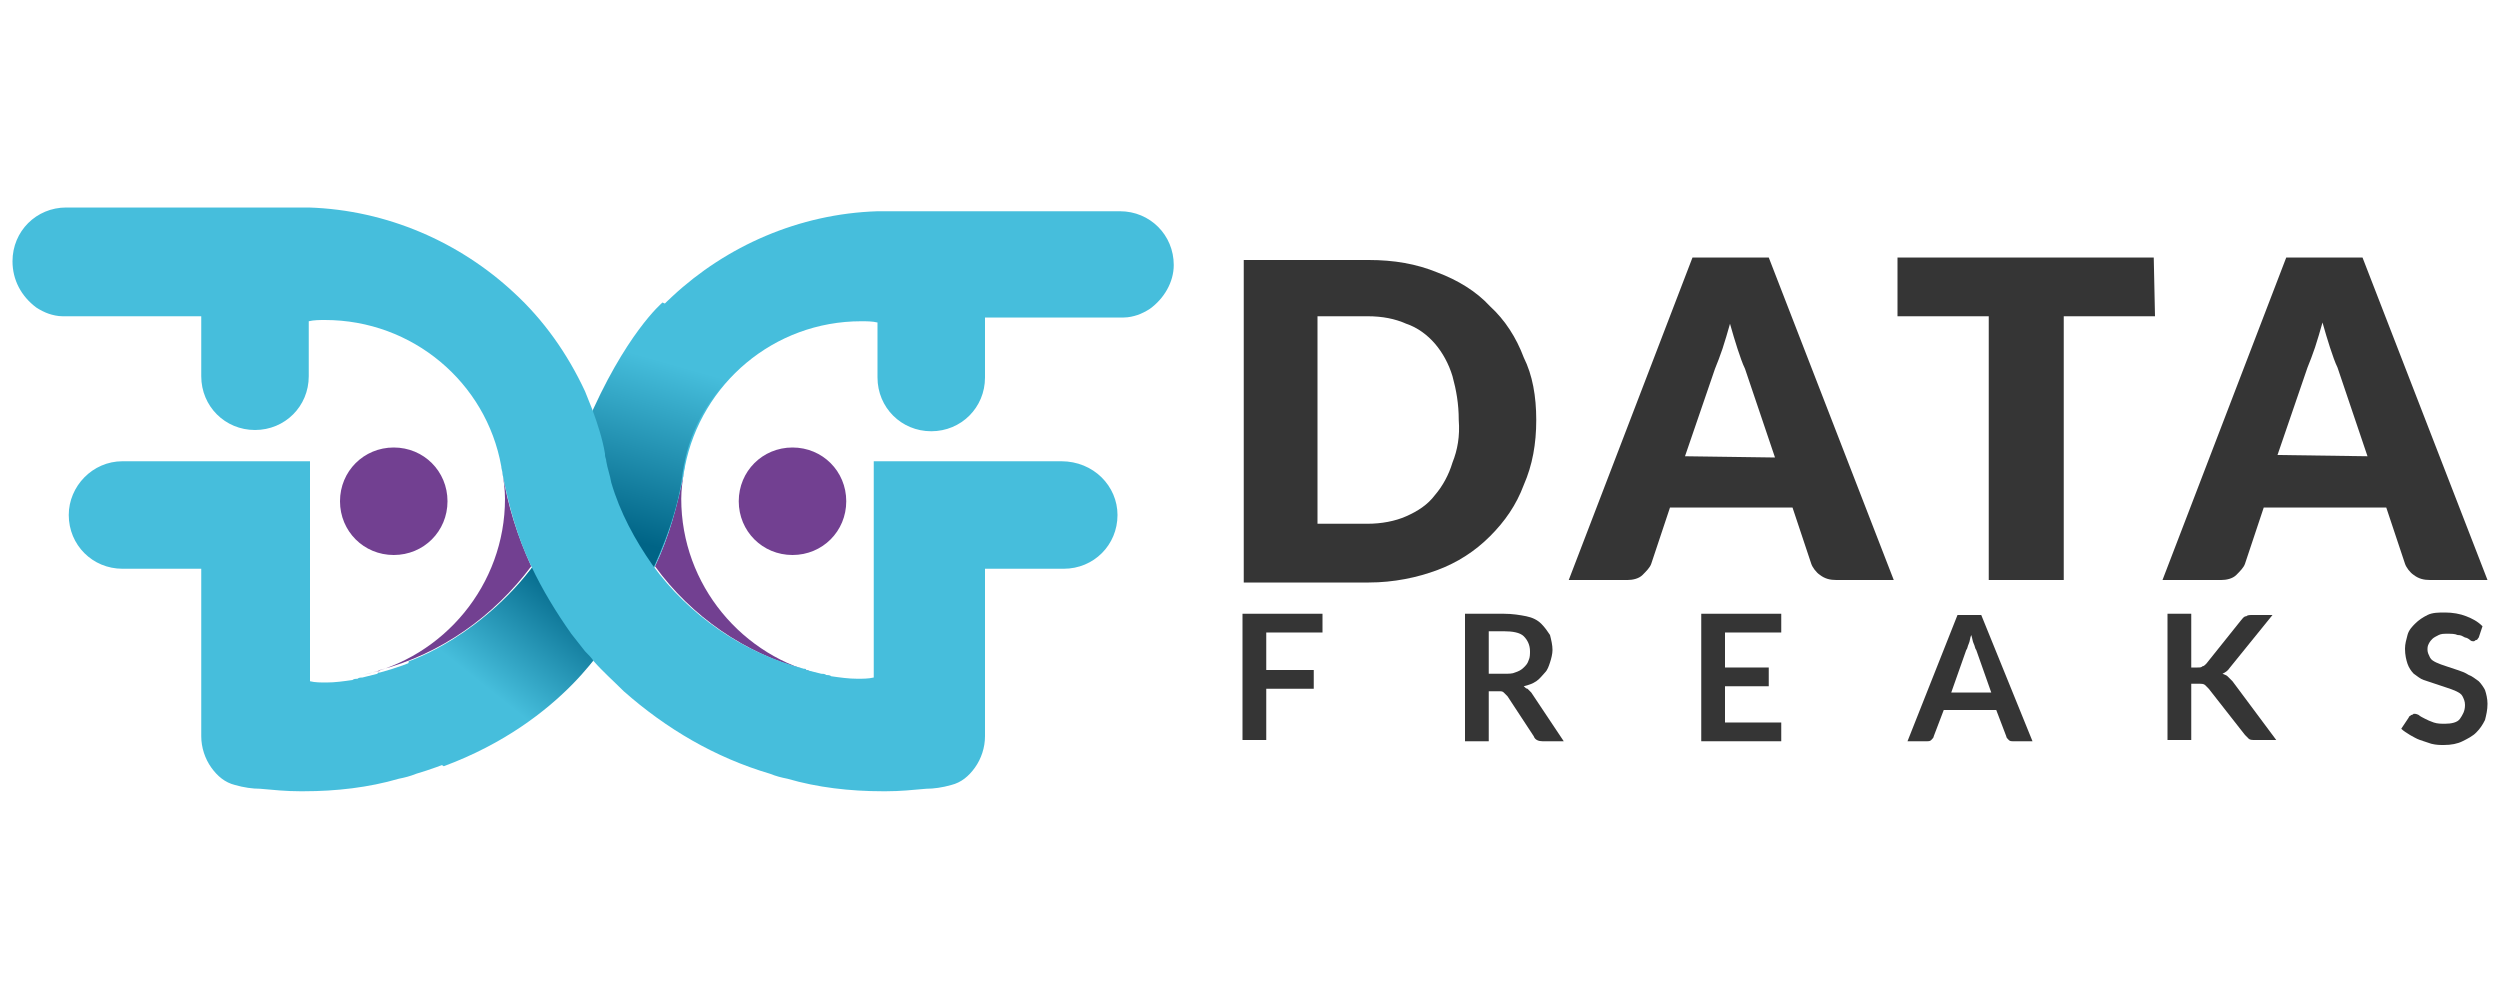<?xml version="1.0" encoding="utf-8"?>
<!-- Generator: Adobe Illustrator 21.1.0, SVG Export Plug-In . SVG Version: 6.00 Build 0)  -->
<svg version="1.1" id="Layer_1" xmlns="http://www.w3.org/2000/svg" xmlns:xlink="http://www.w3.org/1999/xlink" x="0px" y="0px"
	 viewBox="0 0 200 80" style="enable-background:new 0 0 200 80;" xml:space="preserve">
<style type="text/css">
	.st0{fill:#353535;}
	.st1{fill:#46BEDC;}
	.st2{fill:#724091;}
	.st3{fill:url(#SVGID_1_);}
	.st4{fill:url(#SVGID_2_);}
</style>
<g>
	<g>
		<g>
			<path class="st0" d="M122.9,33.6c0,1.9-0.3,3.6-1,5.2c-0.6,1.6-1.5,2.9-2.7,4.1s-2.6,2.1-4.2,2.7c-1.6,0.6-3.5,1-5.5,1l-10,0
				l0-25.8l10,0c2,0,3.8,0.3,5.5,1c1.6,0.6,3.1,1.5,4.2,2.7c1.2,1.1,2.1,2.5,2.7,4.1C122.6,30,122.9,31.7,122.9,33.6z M116.7,33.6
				c0-1.3-0.2-2.4-0.5-3.5c-0.3-1-0.8-1.9-1.4-2.6c-0.6-0.7-1.4-1.3-2.3-1.6c-0.9-0.4-1.9-0.6-3.1-0.6l-4,0l0,16.6l4,0
				c1.1,0,2.2-0.2,3.1-0.6c0.9-0.4,1.7-0.9,2.3-1.7c0.6-0.7,1.1-1.6,1.4-2.6C116.6,36,116.8,34.9,116.7,33.6z"/>
			<path class="st0" d="M151.5,46.4l-4.6,0c-0.5,0-0.9-0.1-1.3-0.4c-0.3-0.2-0.6-0.6-0.7-0.9l-1.5-4.5l-9.8,0l-1.5,4.5
				c-0.1,0.3-0.4,0.6-0.7,0.9c-0.3,0.3-0.8,0.4-1.2,0.4l-4.7,0l9.9-25.8l6.1,0L151.5,46.4z M142,36.6l-2.4-7.1
				c-0.2-0.4-0.4-1-0.6-1.6c-0.2-0.6-0.4-1.3-0.6-2c-0.2,0.7-0.4,1.4-0.6,2c-0.2,0.6-0.4,1.1-0.6,1.6l-2.4,7L142,36.6z"/>
			<path class="st0" d="M172.4,25.3l-7.3,0l0,21.1l-6,0l0-21.1l-7.3,0l0-4.7l20.5,0L172.4,25.3z"/>
			<path class="st0" d="M199,46.4l-4.6,0c-0.5,0-0.9-0.1-1.3-0.4c-0.3-0.2-0.6-0.6-0.7-0.9l-1.5-4.5l-9.8,0l-1.5,4.5
				c-0.1,0.3-0.4,0.6-0.7,0.9c-0.3,0.3-0.8,0.4-1.2,0.4l-4.7,0l9.9-25.8l6.1,0L199,46.4z M189.4,36.5l-2.4-7.1
				c-0.2-0.4-0.4-1-0.6-1.6c-0.2-0.6-0.4-1.3-0.6-2c-0.2,0.7-0.4,1.4-0.6,2c-0.2,0.6-0.4,1.1-0.6,1.6l-2.4,7L189.4,36.5z"/>
		</g>
		<g>
			<path class="st0" d="M101.3,50.6v3h3.8v1.5h-3.8v4.1h-1.9V49.1h6.4v1.5H101.3z"/>
			<path class="st0" d="M125.1,59.3h-1.7c-0.3,0-0.6-0.1-0.7-0.4l-2.1-3.2c-0.1-0.1-0.2-0.2-0.3-0.3s-0.2-0.1-0.4-0.1h-0.8v4h-1.9
				V49.1h3.1c0.7,0,1.3,0.1,1.8,0.2c0.5,0.1,0.9,0.3,1.2,0.6c0.3,0.3,0.5,0.6,0.7,0.9c0.1,0.4,0.2,0.8,0.2,1.2c0,0.3-0.1,0.7-0.2,1
				c-0.1,0.3-0.2,0.6-0.4,0.8c-0.2,0.2-0.4,0.5-0.7,0.7c-0.3,0.2-0.6,0.3-1,0.4c0.1,0.1,0.2,0.2,0.3,0.2c0.1,0.1,0.2,0.2,0.3,0.3
				L125.1,59.3z M120.3,53.9c0.4,0,0.7,0,0.9-0.1c0.3-0.1,0.5-0.2,0.7-0.4c0.2-0.2,0.3-0.3,0.4-0.6c0.1-0.2,0.1-0.5,0.1-0.7
				c0-0.5-0.2-0.9-0.5-1.2c-0.3-0.3-0.9-0.4-1.6-0.4h-1.2v3.4H120.3z"/>
			<path class="st0" d="M138,50.6v2.8h3.5v1.5H138v2.9h4.5v1.5h-6.4V49.1h6.4v1.5H138z"/>
			<path class="st0" d="M162.6,59.3h-1.5c-0.2,0-0.3,0-0.4-0.1c-0.1-0.1-0.2-0.2-0.2-0.3l-0.8-2.1h-4.2l-0.8,2.1
				c0,0.1-0.1,0.2-0.2,0.3c-0.1,0.1-0.2,0.1-0.4,0.1h-1.5l4-10.1h1.9L162.6,59.3z M159.3,55.4l-1.2-3.4c-0.1-0.1-0.1-0.3-0.2-0.5
				c-0.1-0.2-0.1-0.4-0.2-0.7c-0.1,0.2-0.1,0.5-0.2,0.7c-0.1,0.2-0.1,0.4-0.2,0.5l-1.2,3.4H159.3z"/>
			<path class="st0" d="M175.4,53.4h0.4c0.2,0,0.3,0,0.4-0.1c0.1,0,0.2-0.1,0.3-0.2l2.8-3.5c0.1-0.1,0.2-0.3,0.4-0.3
				c0.1-0.1,0.3-0.1,0.5-0.1h1.6l-3.4,4.2c-0.2,0.3-0.4,0.4-0.6,0.5c0.2,0.1,0.3,0.1,0.4,0.2c0.1,0.1,0.2,0.2,0.4,0.4l3.5,4.7h-1.7
				c-0.2,0-0.4,0-0.5-0.1c-0.1-0.1-0.2-0.2-0.3-0.3l-2.9-3.7c-0.1-0.1-0.2-0.2-0.3-0.3c-0.1-0.1-0.3-0.1-0.5-0.1h-0.6v4.5h-1.9V49.1
				h1.9V53.4z"/>
			<path class="st0" d="M198.3,51c-0.1,0.1-0.1,0.2-0.2,0.2c-0.1,0-0.1,0.1-0.2,0.1c-0.1,0-0.2,0-0.3-0.1c-0.1-0.1-0.3-0.2-0.4-0.2
				c-0.2-0.1-0.3-0.2-0.6-0.2c-0.2-0.1-0.5-0.1-0.8-0.1c-0.3,0-0.5,0-0.7,0.1c-0.2,0.1-0.4,0.2-0.5,0.3c-0.1,0.1-0.2,0.2-0.3,0.4
				c-0.1,0.2-0.1,0.3-0.1,0.5c0,0.2,0.1,0.4,0.2,0.6c0.1,0.2,0.3,0.3,0.5,0.4c0.2,0.1,0.5,0.2,0.8,0.3c0.3,0.1,0.6,0.2,0.9,0.3
				c0.3,0.1,0.6,0.2,0.9,0.4c0.3,0.1,0.5,0.3,0.8,0.5c0.2,0.2,0.4,0.5,0.5,0.7c0.1,0.3,0.2,0.7,0.2,1.1c0,0.5-0.1,0.9-0.2,1.3
				c-0.2,0.4-0.4,0.7-0.7,1s-0.7,0.5-1.1,0.7c-0.4,0.2-0.9,0.3-1.5,0.3c-0.3,0-0.6,0-1-0.1c-0.3-0.1-0.6-0.2-0.9-0.3
				c-0.3-0.1-0.6-0.3-0.8-0.4c-0.3-0.2-0.5-0.3-0.7-0.5l0.6-0.9c0-0.1,0.1-0.1,0.2-0.2c0.1,0,0.2-0.1,0.2-0.1c0.1,0,0.2,0,0.4,0.1
				c0.1,0.1,0.3,0.2,0.5,0.3c0.2,0.1,0.4,0.2,0.7,0.3c0.3,0.1,0.6,0.1,0.9,0.1c0.5,0,1-0.1,1.2-0.4s0.4-0.6,0.4-1.1
				c0-0.3-0.1-0.5-0.2-0.7c-0.1-0.2-0.3-0.3-0.5-0.4c-0.2-0.1-0.5-0.2-0.8-0.3c-0.3-0.1-0.6-0.2-0.9-0.3c-0.3-0.1-0.6-0.2-0.9-0.3
				c-0.3-0.1-0.5-0.3-0.8-0.5c-0.2-0.2-0.4-0.5-0.5-0.8c-0.1-0.3-0.2-0.7-0.2-1.2c0-0.4,0.1-0.7,0.2-1.1c0.1-0.4,0.4-0.7,0.6-0.9
				c0.3-0.3,0.6-0.5,1-0.7c0.4-0.2,0.9-0.2,1.4-0.2c0.6,0,1.2,0.1,1.7,0.3c0.5,0.2,0.9,0.4,1.3,0.8L198.3,51z"/>
		</g>
	</g>
	<g>
		<path class="st1" d="M16.1,29.6c0,0.1,0,0.3,0,0.4h0L16.1,29.6L16.1,29.6z"/>
		<path class="st1" d="M16.1,29.6c0,0.1,0,0.3,0,0.4h0L16.1,29.6L16.1,29.6z"/>
		<path class="st1" d="M16.1,29.6c0,0.1,0,0.3,0,0.4h0L16.1,29.6L16.1,29.6z"/>
		<path class="st1" d="M48.1,31.4L48.1,31.4C48.1,31.4,48.1,31.4,48.1,31.4C48.1,31.4,48.1,31.4,48.1,31.4z"/>
		<path class="st2" d="M63.4,35.8c-2.4,0-4.3,1.9-4.3,4.3c0,2.4,1.9,4.3,4.3,4.3c2.4,0,4.3-1.9,4.3-4.3
			C67.7,37.7,65.8,35.8,63.4,35.8z M54.5,39.9c0-0.7,0.1-1.4,0.2-2.1c-0.5,2.6-1.2,5.2-2.3,7.5c2.9,4,7.2,7,12.1,8.3
			c0.1,0,0.2,0,0.2,0.1c0,0,0,0,0,0c0.4,0.1,0.8,0.2,1.2,0.3C59.4,52.6,54.5,46.8,54.5,39.9z"/>
		<path class="st1" d="M48.1,31.4L48.1,31.4C48.1,31.4,48.1,31.4,48.1,31.4C48.1,31.4,48.1,31.4,48.1,31.4z"/>
		<path class="st1" d="M16.1,29.6c0,0.1,0,0.3,0,0.4h0L16.1,29.6L16.1,29.6z"/>
		<path class="st2" d="M27.2,40.1c0,2.4,1.9,4.3,4.3,4.3c2.4,0,4.3-1.9,4.3-4.3c0-2.4-1.9-4.3-4.3-4.3
			C29.1,35.8,27.2,37.7,27.2,40.1z M29,54c0.4-0.1,0.8-0.2,1.2-0.3c0,0,0,0,0,0c0.1,0,0.2,0,0.2-0.1c4.9-1.3,9.1-4.3,12.1-8.3
			c-1.1-2.4-1.9-4.9-2.3-7.5c0.1,0.7,0.2,1.4,0.2,2.1C40.4,46.8,35.5,52.6,29,54z"/>
		<path class="st1" d="M5.5,41.2c0,2.4,1.9,4.3,4.3,4.3h6.3c0,0,0,13.3,0,13.3c0,0,0,0,0,0.1c0,0.9,0.3,1.8,0.8,2.5
			c0.5,0.7,1.1,1.2,1.9,1.4c0.7,0.2,1.4,0.3,2,0.3c1.1,0.1,2.1,0.2,3.2,0.2h0.1c0.1,0,0.2,0,0.2,0c2.6,0,5.2-0.3,7.6-1c0,0,0,0,0,0
			c0.5-0.1,0.9-0.2,1.4-0.4c4.4-1.3,8.3-3.6,11.7-6.6c0.8-0.8,1.7-1.6,2.4-2.4c0.2-0.3,0.4-0.5,0.7-0.8c0.4-0.5,0.7-0.9,1.1-1.4
			c1.2-1.7,2.3-3.5,3.2-5.4c1.1-2.3,1.8-4.8,2.3-7.4c0-0.2,0.1-0.4,0.1-0.6c0,0,0,0,0,0c1.3-6.6,7.1-11.6,14.1-11.6
			c0.4,0,0.9,0,1.3,0.1c0,0,0,4.3,0,4.3c0,0,0,0,0,0.1c0,2.4,1.9,4.3,4.3,4.3c2.4,0,4.3-1.9,4.3-4.3c0,0,0,0,0-0.1
			c0-0.1,0-0.3,0-0.4l0,0v-4.3c0,0,10.7,0,10.7,0c0,0,0,0,0.1,0c0.1,0,0.2,0,0.3,0c0.4,0,0.8-0.1,1.1-0.2c0.3-0.1,0.7-0.3,1-0.5
			c1.1-0.8,1.9-2.1,1.9-3.5c0-2.4-1.9-4.3-4.3-4.3H71c-0.3,0-0.6,0-0.8,0c-6.3,0.2-12.1,2.8-16.4,6.8c-2.4,2.2-4.3,4.9-5.7,7.9
			c0,0,0,0,0,0c-0.2,0.5-0.4,1-0.6,1.5c-0.8,2.1-1.2,4.3-1.9,6.4c-0.7,2.2-1.7,4.1-3.1,6c-2.9,4-7.2,7-12.1,8.3
			c-0.1,0-0.2,0-0.2,0.1c0,0,0,0,0,0c-0.4,0.1-0.8,0.2-1.2,0.3c0,0,0,0,0,0c-0.1,0-0.3,0-0.4,0.1c-0.1,0-0.3,0-0.4,0.1
			c-0.7,0.1-1.4,0.2-2.1,0.2c-0.4,0-0.9,0-1.3-0.1V36.9c0,0-14.9,0-14.9,0c0,0,0,0-0.1,0C7.4,36.9,5.5,38.9,5.5,41.2z"/>
		<linearGradient id="SVGID_1_" gradientUnits="userSpaceOnUse" x1="49.775" y1="43.012" x2="53.719" y2="29.103">
			<stop  offset="0" style="stop-color:#006486"/>
			<stop  offset="1" style="stop-color:#46BEDC"/>
		</linearGradient>
		<path class="st3" d="M53,24.2c0,0-3,2.5-6.1,9.8c-2.4,4.8,1.9,10.4,1.9,10.4l3.3,1.4c0,0,2.1-4.2,2.5-7.9c0.2-1.2,0.7-4.9,4.5-8.4
			C55.7,25.3,53,24.2,53,24.2z"/>
		<linearGradient id="SVGID_2_" gradientUnits="userSpaceOnUse" x1="45.319" y1="46.319" x2="38.573" y2="54.726">
			<stop  offset="0" style="stop-color:#006486"/>
			<stop  offset="1" style="stop-color:#46BEDC"/>
		</linearGradient>
		<path class="st4" d="M32.7,52.9c0,0,6.1-2,10.6-8.5c3.7,2.2,5.5,6.5,5.5,6.5s-3.6,6.8-13.3,10.4C34.2,60.6,32.4,54.9,32.7,52.9z"
			/>
		<path class="st1" d="M89.4,41.2c0,2.4-1.9,4.3-4.3,4.3h-6.3c0,0,0,13.3,0,13.3c0,0,0,0,0,0.1c0,0.9-0.3,1.8-0.8,2.5
			c-0.5,0.7-1.1,1.2-1.9,1.4c-0.7,0.2-1.4,0.3-2,0.3c-1.1,0.1-2.1,0.2-3.2,0.2h-0.1c-0.1,0-0.2,0-0.2,0c-2.6,0-5.2-0.3-7.6-1
			c0,0,0,0,0,0c-0.5-0.1-0.9-0.2-1.4-0.4c-4.4-1.3-8.3-3.6-11.7-6.6c-0.8-0.8-1.7-1.6-2.4-2.4c-0.2-0.3-0.4-0.5-0.7-0.8
			c-0.4-0.5-0.7-0.9-1.1-1.4c-1.2-1.7-2.3-3.5-3.2-5.4c-1.1-2.3-1.8-4.8-2.3-7.4c0-0.2-0.1-0.4-0.1-0.6c0,0,0,0,0,0
			C38.9,30.6,33,25.6,26,25.6c-0.4,0-0.9,0-1.3,0.1c0,0,0,4.3,0,4.3c0,0,0,0,0,0.1c0,2.4-1.9,4.3-4.3,4.3c-2.4,0-4.3-1.9-4.3-4.3
			c0,0,0,0,0-0.1c0-0.1,0-0.3,0-0.4l0,0v-4.3c0,0-10.7,0-10.7,0c0,0,0,0-0.1,0c-0.1,0-0.2,0-0.3,0c-0.4,0-0.8-0.1-1.1-0.2
			c-0.3-0.1-0.7-0.3-1-0.5C1.7,23.7,1,22.4,1,20.9c0-2.4,1.9-4.3,4.3-4.3h18.6c0.3,0,0.6,0,0.8,0c6.3,0.2,12.1,2.8,16.4,6.8
			c2.4,2.2,4.3,4.9,5.7,7.9c0,0,0,0,0,0c0.2,0.5,0.4,1,0.6,1.5c0.4,1.1,0.8,2.3,1,3.5c0,0,0,0,0,0.1c0,0.2,0.1,0.3,0.1,0.5
			c0,0,0,0,0,0c0.1,0.6,0.3,1.1,0.4,1.7c0.7,2.4,1.9,4.6,3.3,6.6c2.9,4,7.2,7,12.1,8.3c0.1,0,0.2,0,0.2,0.1c0,0,0,0,0,0
			c0.4,0.1,0.8,0.2,1.2,0.3c0,0,0,0,0,0c0.1,0,0.3,0,0.4,0.1c0.1,0,0.3,0,0.4,0.1c0.7,0.1,1.4,0.2,2.1,0.2c0.4,0,0.9,0,1.3-0.1V36.9
			c0,0,14.9,0,14.9,0c0,0,0,0,0.1,0C87.5,36.9,89.4,38.9,89.4,41.2z"/>
	</g>
</g>
</svg>
